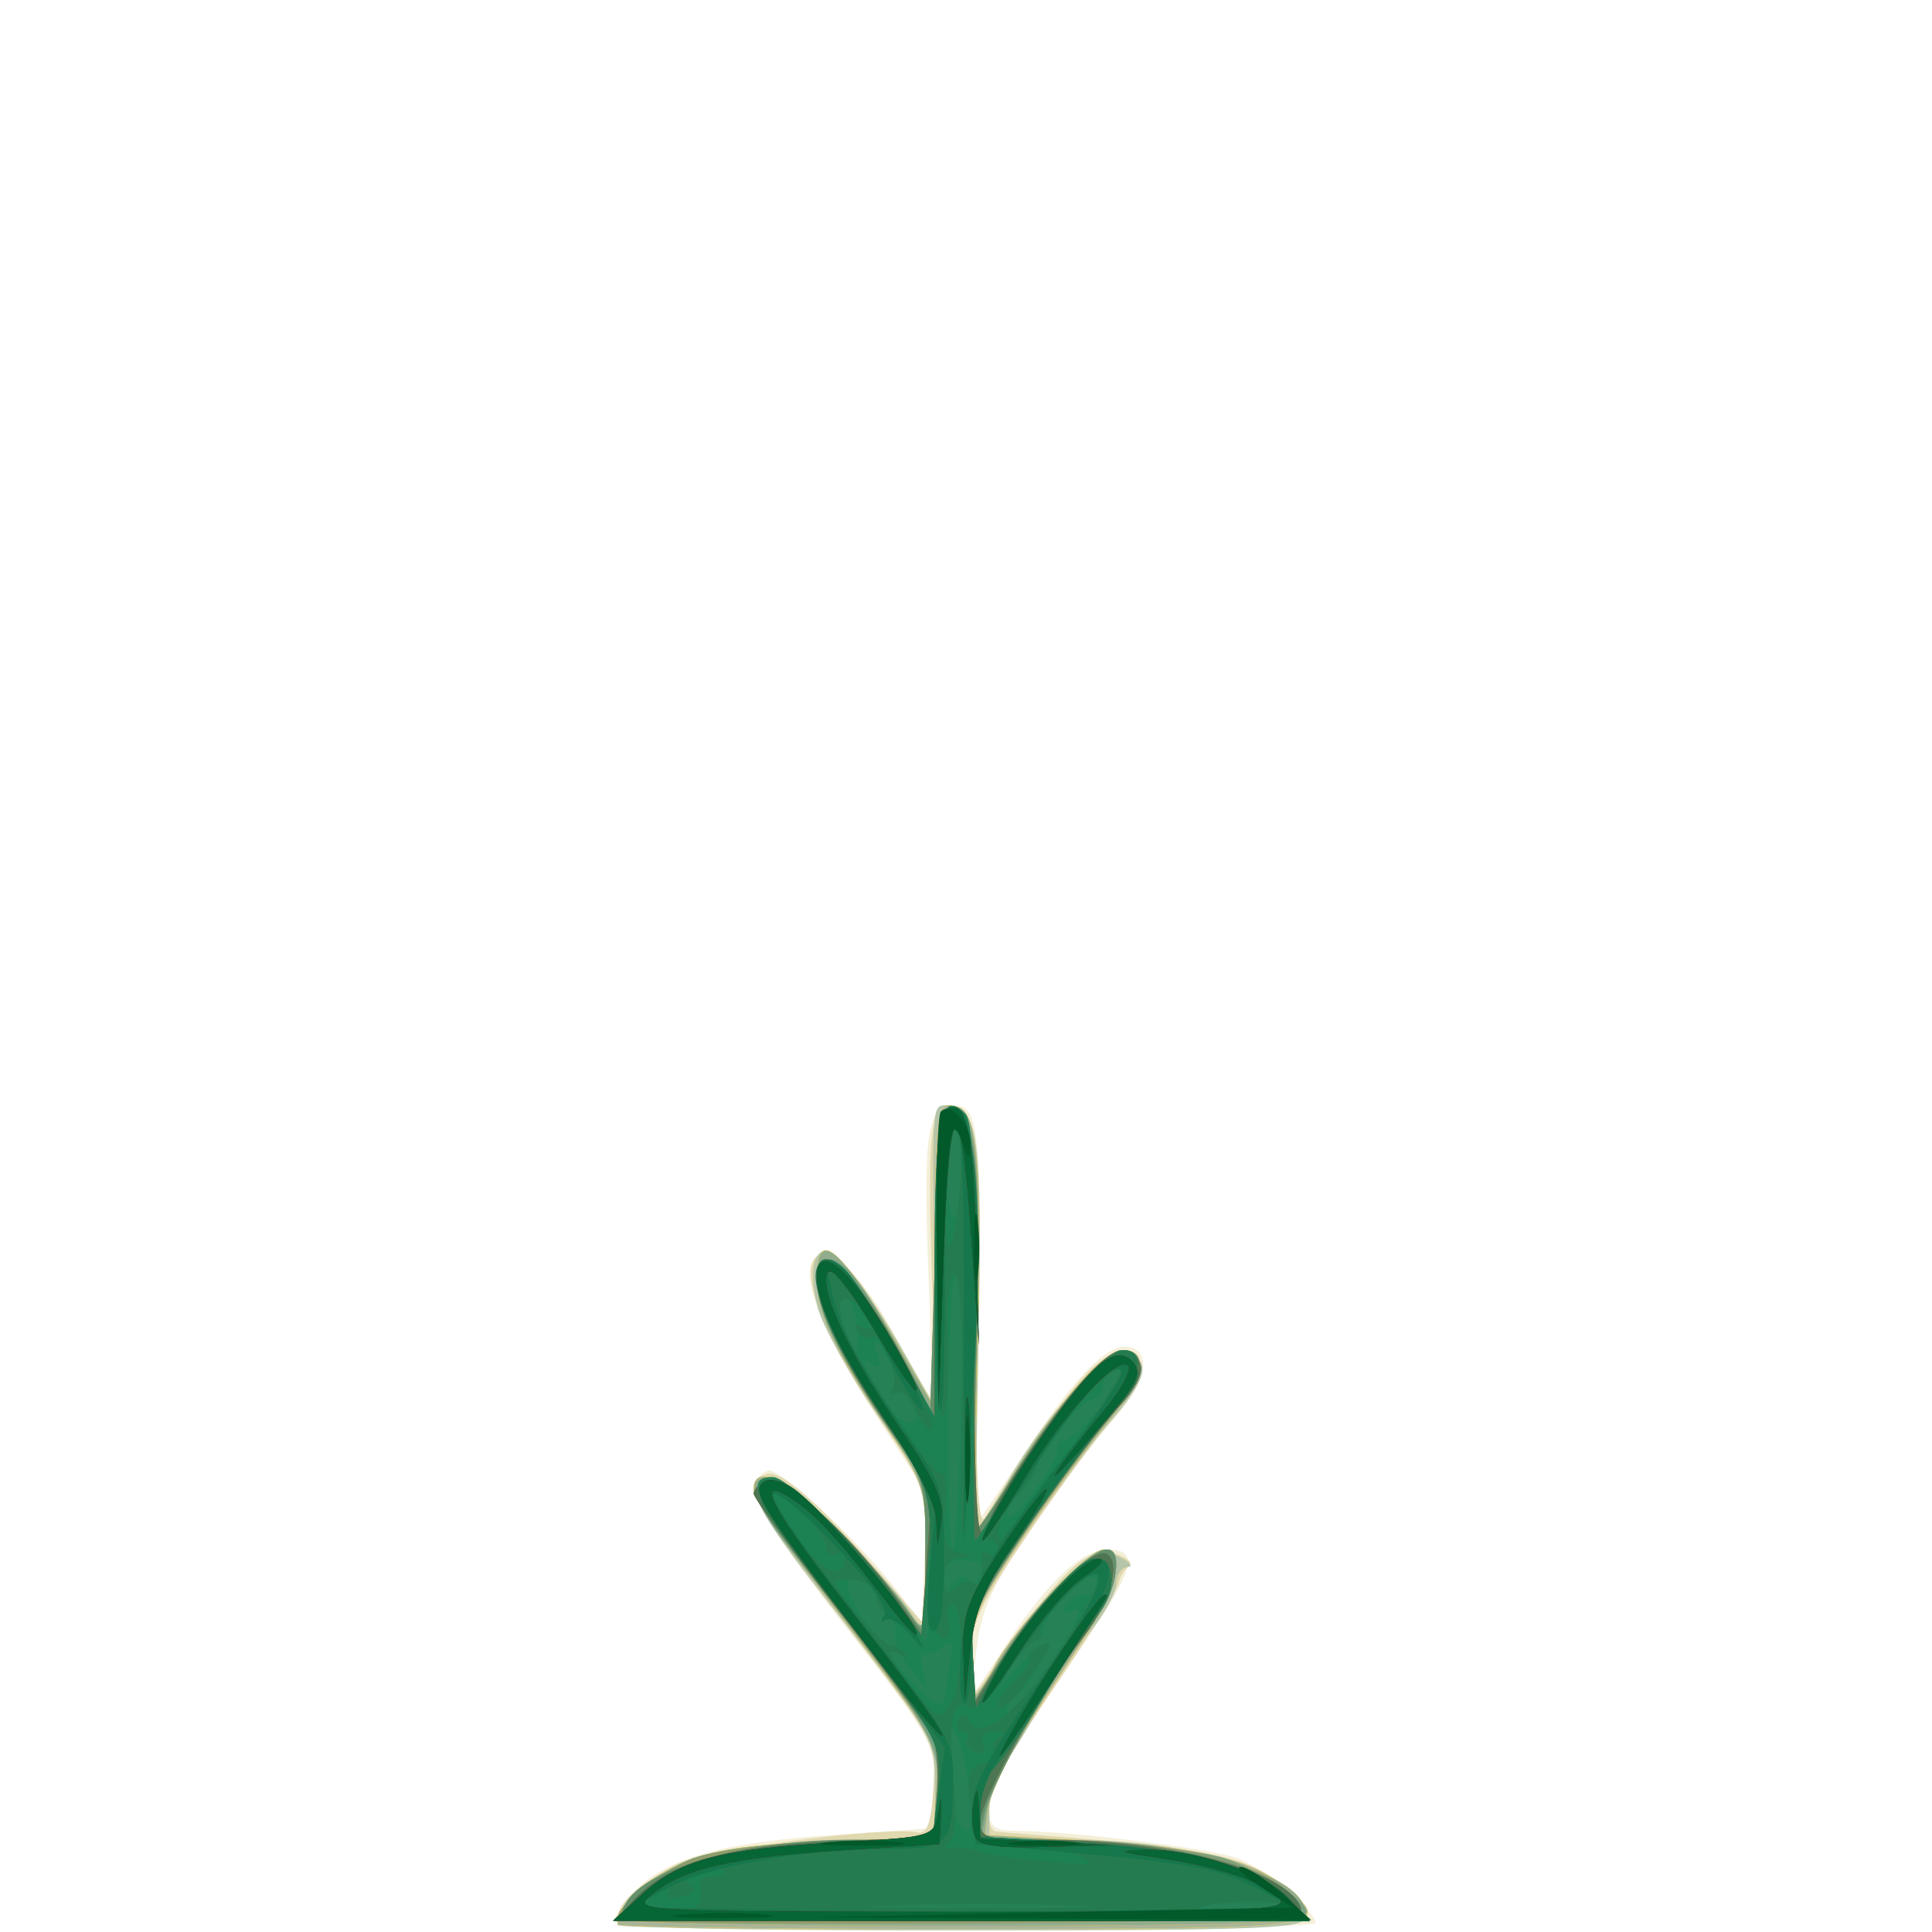 <?xml version="1.0" encoding="UTF-8" standalone="no"?>
<!-- Created with Inkscape (http://www.inkscape.org/) -->

<svg
   width="185"
   height="185"
   viewBox="0 0 48.948 48.948"
   version="1.1"
   id="svg1"
   sodipodi:docname="coreopsis-tinctoria-4.svg"
   inkscape:version="1.4 (e7c3feb100, 2024-10-09)"
   xmlns:inkscape="http://www.inkscape.org/namespaces/inkscape"
   xmlns:sodipodi="http://sodipodi.sourceforge.net/DTD/sodipodi-0.dtd"
   xmlns="http://www.w3.org/2000/svg"
   xmlns:svg="http://www.w3.org/2000/svg">
  <sodipodi:namedview
     id="namedview1"
     pagecolor="#ffffff"
     bordercolor="#666666"
     borderopacity="1.0"
     inkscape:showpageshadow="2"
     inkscape:pageopacity="0.0"
     inkscape:pagecheckerboard="true"
     inkscape:deskcolor="#d1d1d1"
     showgrid="false"
     inkscape:zoom="2.4232741"
     inkscape:cx="88.103943"
     inkscape:cy="125.03745"
     inkscape:current-layer="svg1" />
  <defs
     id="defs1" />
  <g
     id="g52694"
     style="display:inline;stroke-width:1.151"
     transform="matrix(0.868,0,0,0.868,-48.367,-26.318)">
    <path
       style="fill:#f4efd8;stroke-width:1.151"
       d="m 73.642,86.331 c 0.909,-1.605 2.468,-2.19 6.576,-2.465 l 2.793,-0.187 v -1.265 c 0,-1.2 -0.136,-1.439 -2.649,-4.66 -2.503,-3.207 -3.013,-4.247 -2.214,-4.509 0.333,-0.109 2.824,2.23 3.825,3.593 l 0.655,0.891 0.077,-1.897 0.077,-1.897 -1.476,-2.278 c -1.661,-2.564 -2.27,-4.145 -1.784,-4.632 0.438,-0.438 1.392,0.533 2.42,2.462 0.459,0.86 0.875,1.564 0.925,1.564 0.05,0 0.029,-1.604 -0.046,-3.566 -0.156,-4.068 -0.034,-4.901 0.717,-4.901 0.76,0 0.825,0.586 0.739,6.681 -0.043,3.02 -0.059,5.49 -0.036,5.49 0.023,-1.45e-4 0.705,-0.997 1.515,-2.215 1.477,-2.219 2.389,-3.093 3.007,-2.882 0.588,0.201 0.353,1.101 -0.554,2.119 -0.486,0.546 -1.542,1.945 -2.346,3.11 -1.18,1.709 -1.496,2.397 -1.64,3.572 l -0.179,1.455 1.086,-1.648 c 1.182,-1.793 2.177,-2.718 2.925,-2.718 0.916,0 0.794,0.54 -0.58,2.578 -2.675,3.967 -2.88,4.322 -2.88,4.97 0,0.535 0.132,0.655 0.728,0.661 1.788,0.017 5.888,0.532 6.58,0.827 0.831,0.354 2.217,1.518 2.217,1.862 0,0.118 -4.65,0.215 -10.334,0.215 -8.191,0 -10.296,-0.069 -10.147,-0.331 z"
       id="path52691" />
    <path
       style="fill:#e0d8ae;stroke-width:1.151"
       d="m 73.75,86.306 c 0,-0.441 0.659,-1.033 1.789,-1.605 0.792,-0.401 6.096,-1.082 6.973,-0.895 0.264,0.056 0.389,-0.279 0.448,-1.202 0.094,-1.479 0.089,-1.489 -3.027,-5.481 -2.21,-2.831 -2.541,-3.508 -1.848,-3.774 0.413,-0.159 1.562,0.849 3.409,2.99 l 1.251,1.451 v -2.036 c 0,-2.03 -0.004,-2.042 -1.443,-4.155 -1.53,-2.247 -2.243,-4.111 -1.758,-4.596 0.417,-0.417 1.24,0.453 2.453,2.593 l 1.05,1.853 -0.133,-4.116 c -0.139,-4.321 -0.002,-5.097 0.814,-4.585 0.429,0.269 0.47,0.83 0.467,6.31 -0.002,4.174 0.079,5.878 0.265,5.57 0.904,-1.499 2.222,-3.389 2.85,-4.087 1.424,-1.583 2.402,-0.634 1.02,0.99 -0.458,0.537 -1.604,2.107 -2.548,3.489 -1.495,2.189 -1.714,2.665 -1.707,3.704 0.008,1.097 0.038,1.15 0.376,0.663 2.338,-3.364 2.985,-3.978 3.889,-3.691 0.307,0.098 0.454,0.254 0.326,0.347 -0.128,0.093 -0.264,0.321 -0.302,0.507 -0.038,0.186 -0.686,1.257 -1.44,2.381 -0.754,1.124 -1.587,2.366 -1.85,2.761 -0.478,0.716 -0.655,2.038 -0.28,2.088 0.109,0.014 0.734,0.067 1.389,0.116 4.98,0.377 6.097,0.63 7.2,1.628 1.23,1.113 1.005,1.14 -9.581,1.14 -8.246,0 -10.054,-0.064 -10.054,-0.356 z"
       id="path52676" />
    <path
       style="fill:#b5c5a9;stroke-width:1.151"
       d="m 73.75,86.512 c 0,-0.562 0.756,-1.304 1.809,-1.776 0.953,-0.427 1.944,-0.579 4.343,-0.669 l 3.109,-0.117 v -1.402 c 0,-1.525 0.146,-1.278 -3.615,-6.111 -1.716,-2.205 -2.037,-3.005 -1.206,-3.005 0.468,0 3.292,2.714 4.122,3.961 0.421,0.634 0.435,0.585 0.435,-1.529 v -2.183 l -1.442,-2.105 c -0.793,-1.158 -1.56,-2.532 -1.704,-3.055 -0.266,-0.962 -0.157,-1.704 0.25,-1.704 0.308,0 1.419,1.495 2.381,3.203 l 0.804,1.427 -0.046,-4.101 c -0.056,-4.939 -0.071,-4.763 0.41,-4.763 0.873,0 1.006,1.022 0.883,6.793 -0.066,3.103 -0.09,5.642 -0.053,5.642 0.037,0 0.439,-0.65 0.893,-1.444 1.185,-2.072 2.976,-3.983 3.531,-3.77 0.685,0.263 0.536,0.801 -0.57,2.068 -0.558,0.639 -1.689,2.151 -2.514,3.36 -1.267,1.859 -1.499,2.38 -1.499,3.373 0,0.646 0.048,1.175 0.107,1.175 0.059,0 0.406,-0.506 0.772,-1.124 0.366,-0.618 1.147,-1.591 1.736,-2.161 0.941,-0.911 1.144,-1.001 1.675,-0.746 0.333,0.16 0.456,0.299 0.274,0.309 -0.182,0.01 -0.331,0.229 -0.331,0.487 0,0.258 -0.34,0.883 -0.756,1.389 -0.416,0.506 -1.142,1.605 -1.613,2.442 -0.471,0.837 -0.964,1.588 -1.096,1.669 -0.132,0.081 -0.239,0.558 -0.239,1.058 v 0.91 l 2.315,0.004 c 3.716,0.007 6.65,0.945 6.899,2.207 0.078,0.397 -0.783,0.435 -9.988,0.435 -5.54,0 -10.074,-0.067 -10.074,-0.15 z"
       id="path52661" />
    <path
       style="fill:#fddb44;stroke-width:1.151"
       d="m 73.75,86.495 c 0,-0.546 0.768,-1.293 1.809,-1.759 0.951,-0.426 1.943,-0.579 4.32,-0.668 l 3.085,-0.116 0.091,-1.345 c 0.091,-1.343 0.088,-1.348 -2.622,-4.901 -1.492,-1.956 -2.713,-3.718 -2.713,-3.915 0,-0.806 1.065,-0.264 2.543,1.295 0.862,0.91 1.768,1.951 2.012,2.315 0.434,0.646 0.445,0.61 0.458,-1.524 l 0.014,-2.185 -1.486,-2.233 c -1.089,-1.637 -1.522,-2.555 -1.622,-3.437 -0.227,-2.01 0.49,-1.52 2.294,1.57 l 1.079,1.848 v -4.428 c 0,-3.791 0.058,-4.428 0.403,-4.428 0.82,0 0.98,1.315 0.845,6.945 -0.073,3.02 -0.094,5.49 -0.048,5.49 0.046,0 0.536,-0.742 1.087,-1.65 1.193,-1.965 2.656,-3.642 3.176,-3.642 0.8,0 0.65,0.819 -0.374,2.048 -0.578,0.693 -1.721,2.247 -2.541,3.453 -1.26,1.854 -1.49,2.375 -1.49,3.373 0,0.649 0.056,1.18 0.125,1.18 0.069,0 0.32,-0.376 0.557,-0.835 0.566,-1.094 2.729,-3.398 3.19,-3.398 0.696,0 0.345,1.208 -0.898,3.093 -2.091,3.17 -2.401,3.73 -2.491,4.501 l -0.087,0.74 2.91,0.162 c 3.295,0.184 4.779,0.521 5.786,1.313 1.577,1.241 1.41,1.263 -9.358,1.266 -5.53,0.002 -10.054,-0.057 -10.054,-0.13 z"
       id="path52646" />
    <path
       style="fill:#fdd839;stroke-width:1.151"
       d="m 73.75,86.495 c 0,-0.546 0.768,-1.293 1.809,-1.759 0.951,-0.426 1.943,-0.579 4.32,-0.668 l 3.085,-0.116 0.091,-1.345 c 0.091,-1.343 0.088,-1.348 -2.622,-4.901 -1.492,-1.956 -2.713,-3.718 -2.713,-3.915 0,-0.806 1.065,-0.264 2.543,1.295 0.862,0.91 1.768,1.951 2.012,2.315 0.434,0.646 0.445,0.61 0.458,-1.524 l 0.014,-2.185 -1.486,-2.233 c -1.089,-1.637 -1.522,-2.555 -1.622,-3.437 -0.227,-2.01 0.49,-1.52 2.294,1.57 l 1.079,1.848 v -4.428 c 0,-3.791 0.058,-4.428 0.403,-4.428 0.82,0 0.98,1.315 0.845,6.945 -0.073,3.02 -0.094,5.49 -0.048,5.49 0.046,0 0.536,-0.742 1.087,-1.65 1.193,-1.965 2.656,-3.642 3.176,-3.642 0.8,0 0.65,0.819 -0.374,2.048 -0.578,0.693 -1.721,2.247 -2.541,3.453 -1.26,1.854 -1.49,2.375 -1.49,3.373 0,0.649 0.056,1.18 0.125,1.18 0.069,0 0.32,-0.376 0.557,-0.835 0.566,-1.094 2.729,-3.398 3.19,-3.398 0.696,0 0.345,1.208 -0.898,3.093 -2.091,3.17 -2.401,3.73 -2.491,4.501 l -0.087,0.74 2.91,0.162 c 3.295,0.184 4.779,0.521 5.786,1.313 1.577,1.241 1.41,1.263 -9.358,1.266 -5.53,0.002 -10.054,-0.057 -10.054,-0.13 z"
       id="path52618" />
    <path
       style="fill:#aab497;stroke-width:1.151"
       d="m 73.75,86.495 c 0,-0.546 0.768,-1.293 1.809,-1.759 0.951,-0.426 1.943,-0.579 4.32,-0.668 l 3.085,-0.116 0.091,-1.345 c 0.091,-1.343 0.088,-1.348 -2.622,-4.901 -1.492,-1.956 -2.713,-3.718 -2.713,-3.915 0,-0.806 1.065,-0.264 2.543,1.295 0.862,0.91 1.768,1.951 2.012,2.315 0.434,0.646 0.445,0.61 0.458,-1.524 l 0.014,-2.185 -1.486,-2.233 c -1.089,-1.637 -1.522,-2.555 -1.622,-3.437 -0.227,-2.01 0.49,-1.52 2.294,1.57 l 1.079,1.848 v -4.428 c 0,-3.791 0.058,-4.428 0.403,-4.428 0.82,0 0.98,1.315 0.845,6.945 -0.073,3.02 -0.094,5.49 -0.048,5.49 0.046,0 0.536,-0.742 1.087,-1.65 1.193,-1.965 2.656,-3.642 3.176,-3.642 0.8,0 0.65,0.819 -0.374,2.048 -0.578,0.693 -1.721,2.247 -2.541,3.453 -1.26,1.854 -1.49,2.375 -1.49,3.373 0,0.649 0.056,1.18 0.125,1.18 0.069,0 0.32,-0.376 0.557,-0.835 0.566,-1.094 2.729,-3.398 3.19,-3.398 0.696,0 0.345,1.208 -0.898,3.093 -2.091,3.17 -2.401,3.73 -2.491,4.501 l -0.087,0.74 2.91,0.162 c 3.295,0.184 4.779,0.521 5.786,1.313 1.577,1.241 1.41,1.263 -9.358,1.266 -5.53,0.002 -10.054,-0.057 -10.054,-0.13 z"
       id="path52526" />
    <path
       style="fill:#fcd016;stroke-width:1.151"
       d="m 73.75,86.331 c 0,-0.383 1.114,-1.307 2.074,-1.72 0.621,-0.268 2.076,-0.46 4.054,-0.538 l 3.085,-0.121 0.092,-1.357 c 0.101,-1.486 0.389,-1.002 -3.938,-6.61 -1.481,-1.919 -1.707,-2.552 -0.912,-2.552 0.473,0 3.169,2.631 4.068,3.969 0.434,0.646 0.445,0.61 0.458,-1.533 0.014,-2.188 0.01,-2.201 -1.253,-4.101 -1.522,-2.29 -1.908,-3.135 -1.908,-4.168 0,-1.454 0.686,-0.876 2.354,1.981 l 1.072,1.836 0.073,-4.328 c 0.053,-3.162 0.162,-4.357 0.402,-4.437 0.744,-0.247 0.922,1.34 0.773,6.879 -0.081,3.02 -0.103,5.49 -0.049,5.49 0.054,0 0.55,-0.742 1.101,-1.65 1.193,-1.965 2.656,-3.642 3.176,-3.642 0.811,0 0.614,0.811 -0.542,2.23 -0.662,0.813 -1.809,2.375 -2.548,3.47 -1.21,1.794 -1.336,2.115 -1.263,3.239 l 0.08,1.248 0.655,-1.058 c 0.883,-1.428 2.635,-3.307 3.083,-3.307 0.614,0 0.406,1.184 -0.404,2.303 -1.461,2.017 -2.898,4.569 -2.984,5.299 l -0.086,0.733 3.043,0.176 c 3.803,0.22 6.35,1.094 6.35,2.18 0,0.205 -2.946,0.29 -10.054,0.29 -5.53,0 -10.054,-0.089 -10.054,-0.198 z"
       id="path52405" />
    <path
       style="fill:#92ad8e;stroke-width:1.151"
       d="m 73.75,86.331 c 0,-0.383 1.114,-1.307 2.074,-1.72 0.621,-0.268 2.076,-0.46 4.054,-0.538 l 3.085,-0.121 0.092,-1.357 c 0.101,-1.486 0.389,-1.002 -3.938,-6.61 -1.481,-1.919 -1.707,-2.552 -0.912,-2.552 0.473,0 3.169,2.631 4.068,3.969 0.434,0.646 0.445,0.61 0.458,-1.533 0.014,-2.188 0.01,-2.201 -1.253,-4.101 -1.522,-2.29 -1.908,-3.135 -1.908,-4.168 0,-1.454 0.686,-0.876 2.354,1.981 l 1.072,1.836 0.073,-4.328 c 0.053,-3.162 0.162,-4.357 0.402,-4.437 0.744,-0.247 0.922,1.34 0.773,6.879 -0.081,3.02 -0.103,5.49 -0.049,5.49 0.054,0 0.55,-0.742 1.101,-1.65 1.193,-1.965 2.656,-3.642 3.176,-3.642 0.811,0 0.614,0.811 -0.542,2.23 -0.662,0.813 -1.809,2.375 -2.548,3.47 -1.21,1.794 -1.336,2.115 -1.263,3.239 l 0.08,1.248 0.655,-1.058 c 0.883,-1.428 2.635,-3.307 3.083,-3.307 0.614,0 0.406,1.184 -0.404,2.303 -1.461,2.017 -2.898,4.569 -2.984,5.299 l -0.086,0.733 3.043,0.176 c 3.803,0.22 6.35,1.094 6.35,2.18 0,0.205 -2.946,0.29 -10.054,0.29 -5.53,0 -10.054,-0.089 -10.054,-0.198 z"
       id="path52303" />
    <path
       style="fill:#79a283;stroke-width:1.151"
       d="m 73.75,86.331 c 1.94e-4,-0.383 1.114,-1.307 2.074,-1.72 0.621,-0.268 2.076,-0.46 4.054,-0.538 l 3.085,-0.121 0.092,-1.357 c 0.098,-1.453 -0.009,-1.631 -4.341,-7.148 -1.027,-1.308 -1.139,-1.82 -0.429,-1.958 0.381,-0.074 3.107,2.599 3.989,3.912 0.433,0.645 0.445,0.606 0.458,-1.588 0.013,-2.169 -0.02,-2.298 -0.934,-3.572 -1.925,-2.684 -2.811,-5.159 -1.848,-5.159 0.446,0 1.116,0.9 2.167,2.91 l 0.761,1.455 0.132,-4.366 c 0.107,-3.545 0.203,-4.366 0.51,-4.366 0.694,0 0.85,1.546 0.704,6.945 -0.08,2.947 -0.096,5.358 -0.037,5.358 0.059,0 0.524,-0.685 1.034,-1.521 1.192,-1.958 2.751,-3.77 3.242,-3.77 0.837,0 0.651,0.82 -0.492,2.176 -0.647,0.767 -1.796,2.322 -2.554,3.455 -1.241,1.857 -1.369,2.182 -1.297,3.305 l 0.08,1.246 0.883,-1.38 c 0.879,-1.374 2.477,-2.982 2.963,-2.982 0.517,0 0.234,1.274 -0.512,2.303 -1.397,1.929 -2.852,4.483 -3.014,5.291 l -0.159,0.796 3.095,0.151 c 1.702,0.083 3.511,0.297 4.021,0.476 1.092,0.382 2.381,1.237 2.381,1.578 0,0.139 -4.255,0.271 -10.054,0.313 -5.53,0.04 -10.054,-0.017 -10.054,-0.126 z"
       id="path52271" />
    <path
       style="fill:#939c6b;stroke-width:1.151"
       d="m 73.75,86.331 c 1.93e-4,-0.381 1.054,-1.248 2.045,-1.683 0.663,-0.291 2.035,-0.482 4.083,-0.567 l 3.085,-0.128 0.112,-1.225 c 0.062,-0.674 0.016,-1.42 -0.102,-1.659 -0.118,-0.239 -1.351,-1.896 -2.741,-3.682 -1.39,-1.786 -2.484,-3.377 -2.432,-3.535 0.228,-0.686 0.977,-0.334 2.324,1.093 0.795,0.842 1.707,1.888 2.026,2.325 l 0.58,0.794 0.008,-2.272 c 0.008,-2.219 -0.015,-2.305 -1.014,-3.704 -1.352,-1.894 -2.153,-3.506 -2.153,-4.332 0,-1.495 1.084,-0.478 2.676,2.509 l 0.631,1.185 0.132,-4.366 c 0.109,-3.584 0.201,-4.366 0.517,-4.366 0.674,0 0.861,1.939 0.693,7.21 -0.089,2.801 -0.111,5.093 -0.048,5.093 0.062,0 0.598,-0.767 1.189,-1.704 1.336,-2.116 2.612,-3.588 3.108,-3.588 0.782,0 0.673,0.81 -0.247,1.827 -0.512,0.566 -1.662,2.118 -2.557,3.448 -1.494,2.223 -1.62,2.519 -1.546,3.663 l 0.08,1.244 0.883,-1.38 c 0.879,-1.374 2.477,-2.982 2.963,-2.982 0.445,0 0.276,1.225 -0.264,1.911 -1.109,1.41 -3.126,4.89 -3.304,5.702 l -0.187,0.853 2.072,0.002 c 3.728,0.003 6.647,0.76 7.246,1.879 0.252,0.47 -0.112,0.491 -9.799,0.561 -5.533,0.04 -10.06,-0.017 -10.06,-0.126 z"
       id="path52239" />
    <path
       style="fill:#64906c;stroke-width:1.151"
       d="m 73.913,86.016 c 0.428,-1.115 3.413,-2 6.745,-2 h 2.299 l 0.114,-1.257 c 0.063,-0.691 0.018,-1.452 -0.099,-1.691 -0.118,-0.239 -1.351,-1.896 -2.741,-3.682 -1.39,-1.786 -2.484,-3.377 -2.432,-3.535 0.228,-0.686 0.977,-0.334 2.324,1.093 0.795,0.842 1.707,1.888 2.026,2.325 l 0.58,0.794 0.008,-2.272 c 0.008,-2.219 -0.015,-2.305 -1.014,-3.704 -1.352,-1.894 -2.153,-3.506 -2.153,-4.332 0,-1.495 1.084,-0.478 2.676,2.509 l 0.631,1.185 0.132,-4.366 c 0.109,-3.584 0.201,-4.366 0.517,-4.366 0.674,0 0.861,1.939 0.693,7.21 -0.089,2.801 -0.111,5.093 -0.048,5.093 0.062,0 0.598,-0.767 1.189,-1.704 1.336,-2.116 2.612,-3.588 3.108,-3.588 0.782,0 0.673,0.81 -0.247,1.827 -0.512,0.566 -1.662,2.118 -2.557,3.448 -1.494,2.223 -1.62,2.519 -1.546,3.663 l 0.08,1.244 0.883,-1.38 c 0.879,-1.374 2.477,-2.982 2.963,-2.982 0.445,0 0.276,1.225 -0.264,1.911 -1.109,1.41 -3.126,4.89 -3.304,5.702 l -0.187,0.853 1.939,0.002 c 3.708,0.004 6.797,0.793 7.382,1.885 0.256,0.479 -0.051,0.495 -9.79,0.495 -8.643,0 -10.035,-0.054 -9.909,-0.381 z"
       id="path52207" />
    <path
       style="fill:#956436;stroke-width:1.151"
       d="m 74.172,85.83 c 0.985,-1.109 2.665,-1.615 5.829,-1.755 l 2.962,-0.131 0.112,-1.221 c 0.061,-0.672 -0.002,-1.448 -0.14,-1.725 -0.138,-0.277 -1.368,-1.932 -2.734,-3.678 -1.365,-1.746 -2.482,-3.279 -2.482,-3.407 0,-0.128 0.188,-0.305 0.417,-0.393 0.472,-0.181 2.587,1.767 3.759,3.464 l 0.718,1.039 0.157,-2.097 0.157,-2.097 -1.268,-1.852 c -1.368,-1.997 -2.089,-3.502 -2.089,-4.357 0,-1.392 1.292,-0.026 2.87,3.034 l 0.546,1.058 0.012,-4.416 c 0.012,-4.376 0.174,-5.187 0.895,-4.462 0.218,0.219 0.295,2.038 0.266,6.248 -0.024,3.418 0.06,5.938 0.198,5.938 0.132,0 0.241,-0.126 0.241,-0.279 0,-0.154 0.493,-1.017 1.095,-1.918 1.905,-2.85 2.93,-3.679 3.314,-2.68 0.098,0.254 -0.15,0.739 -0.642,1.257 -0.44,0.463 -1.587,1.966 -2.549,3.339 -1.648,2.353 -1.748,2.581 -1.745,3.969 l 0.003,1.472 1.01,-1.591 c 1.042,-1.642 2.568,-3.145 2.953,-2.907 0.413,0.255 0.077,1.415 -0.702,2.427 -1.233,1.6 -3.001,4.756 -3.001,5.359 0,0.501 0.157,0.55 1.786,0.554 3.758,0.011 7.154,0.894 7.566,1.968 0.139,0.363 -0.949,0.408 -9.93,0.408 h -10.087 z"
       id="path52175" />
    <path
       style="fill:#4e7653;stroke-width:1.151"
       d="m 74.172,85.83 c 0.985,-1.109 2.665,-1.615 5.829,-1.755 l 2.962,-0.131 0.112,-1.221 c 0.061,-0.672 -0.002,-1.448 -0.14,-1.725 -0.138,-0.277 -1.368,-1.932 -2.734,-3.678 -1.365,-1.746 -2.482,-3.279 -2.482,-3.407 0,-0.128 0.188,-0.305 0.417,-0.393 0.472,-0.181 2.587,1.767 3.759,3.464 l 0.718,1.039 0.157,-2.097 0.157,-2.097 -1.268,-1.852 c -1.368,-1.997 -2.089,-3.502 -2.089,-4.357 0,-1.392 1.292,-0.026 2.87,3.034 l 0.546,1.058 0.012,-4.416 c 0.012,-4.376 0.174,-5.187 0.895,-4.462 0.218,0.219 0.295,2.038 0.266,6.248 -0.024,3.418 0.06,5.938 0.198,5.938 0.132,0 0.241,-0.126 0.241,-0.279 0,-0.154 0.493,-1.017 1.095,-1.918 1.905,-2.85 2.93,-3.679 3.314,-2.68 0.098,0.254 -0.15,0.739 -0.642,1.257 -0.44,0.463 -1.587,1.966 -2.549,3.339 -1.648,2.353 -1.748,2.581 -1.745,3.969 l 0.003,1.472 1.01,-1.591 c 1.042,-1.642 2.568,-3.145 2.953,-2.907 0.413,0.255 0.077,1.415 -0.702,2.427 -1.233,1.6 -3.001,4.756 -3.001,5.359 0,0.501 0.157,0.55 1.786,0.554 3.758,0.011 7.154,0.894 7.566,1.968 0.139,0.363 -0.949,0.408 -9.93,0.408 h -10.087 z"
       id="path52143" />
    <path
       style="fill:#268256;stroke-width:1.151"
       d="m 74.464,85.612 c 1.109,-1.009 2.266,-1.317 5.673,-1.512 l 2.814,-0.16 0.137,-1.217 c 0.167,-1.485 0.111,-1.596 -2.59,-5.057 -2.769,-3.547 -3.126,-4.233 -2.206,-4.233 0.395,0 2.317,1.885 3.33,3.267 l 0.992,1.353 0.188,-2.072 0.188,-2.072 -1.335,-1.979 c -1.454,-2.155 -2.084,-3.463 -2.084,-4.328 0,-1.126 0.887,-0.365 2.157,1.852 l 1.283,2.238 V 67.286 c 0,-4.367 0.161,-5.178 0.883,-4.452 0.219,0.22 0.293,2.057 0.255,6.38 -0.029,3.339 -0.013,6.071 0.036,6.071 0.049,0 0.579,-0.826 1.179,-1.835 1.127,-1.898 2.666,-3.721 3.14,-3.721 0.686,0 0.501,0.867 -0.41,1.929 -0.54,0.629 -1.674,2.158 -2.519,3.397 -1.466,2.148 -1.533,2.319 -1.455,3.689 l 0.082,1.436 0.572,-1.058 c 0.743,-1.374 2.415,-3.307 2.86,-3.307 0.631,0 0.717,0.871 0.155,1.574 -0.296,0.371 -1.042,1.508 -1.657,2.527 -0.615,1.019 -1.271,1.947 -1.458,2.064 -0.187,0.116 -0.34,0.604 -0.34,1.084 v 0.872 l 2.844,0.165 c 3.343,0.194 5.28,0.708 6.147,1.631 l 0.626,0.666 -10.166,-0.008 -10.166,-0.008 z"
       id="path52111" />
    <path
       style="fill:#1c8254;stroke-width:1.151"
       d="m 74.464,85.612 c 1.109,-1.009 2.266,-1.317 5.673,-1.512 l 2.814,-0.16 0.137,-1.217 c 0.167,-1.485 0.111,-1.596 -2.59,-5.057 -1.193,-1.528 -2.306,-3.039 -2.474,-3.357 -0.37,-0.701 -0.008,-1.019 0.718,-0.631 0.626,0.335 2.804,2.738 3.407,3.759 0.247,0.417 0.512,0.758 0.59,0.757 0.078,-9.13e-4 0.141,-0.989 0.141,-2.196 v -2.194 l -1.374,-2.103 c -1.449,-2.218 -1.933,-3.251 -1.933,-4.124 0,-1.1 0.9,-0.316 2.157,1.878 l 1.283,2.238 V 67.286 c 0,-4.367 0.161,-5.178 0.883,-4.452 0.219,0.22 0.293,2.057 0.255,6.38 -0.029,3.339 -0.013,6.071 0.036,6.071 0.049,0 0.579,-0.826 1.179,-1.835 1.127,-1.898 2.666,-3.721 3.14,-3.721 0.686,0 0.501,0.867 -0.41,1.929 -0.54,0.629 -1.674,2.158 -2.519,3.397 -1.466,2.148 -1.533,2.319 -1.455,3.689 l 0.082,1.436 0.572,-1.058 c 0.743,-1.374 2.415,-3.307 2.86,-3.307 0.631,0 0.717,0.871 0.155,1.574 -0.296,0.371 -1.042,1.508 -1.657,2.527 -0.615,1.019 -1.271,1.947 -1.458,2.064 -0.187,0.116 -0.34,0.604 -0.34,1.084 v 0.872 l 2.844,0.165 c 3.343,0.194 5.28,0.708 6.147,1.631 l 0.626,0.666 -10.166,-0.008 -10.166,-0.008 z m 12.45,0.323 c -1.419,-0.048 -3.741,-0.048 -5.159,0 -1.419,0.048 -0.258,0.086 2.58,0.086 2.838,0 3.999,-0.039 2.58,-0.086 z m 6.317,0.01 c -0.189,-0.189 -2.319,-0.122 -2.524,0.079 -0.061,0.06 0.525,0.108 1.301,0.108 0.776,0 1.327,-0.084 1.223,-0.188 z m -9.248,-3.558 c -0.081,-0.75 -0.302,-1.495 -0.493,-1.656 -0.19,-0.16 -0.257,-0.178 -0.148,-0.038 0.109,0.139 0.198,0.805 0.198,1.479 0,1.11 0.14,1.579 0.471,1.579 0.065,0 0.052,-0.614 -0.028,-1.364 z m 2.433,-3.591 c 0.711,-1.059 0.946,-1.586 0.659,-1.476 -0.301,0.116 -0.384,0.071 -0.255,-0.138 0.105,-0.17 0.363,-0.31 0.573,-0.31 0.21,0 0.381,-0.119 0.381,-0.265 0,-0.146 -0.082,-0.265 -0.181,-0.265 -0.333,0 -1.406,1.146 -1.406,1.501 0,0.193 -0.105,0.351 -0.234,0.351 -0.129,0 -0.434,0.327 -0.677,0.728 l -0.443,0.728 0.551,-0.633 c 0.303,-0.348 0.616,-0.568 0.695,-0.489 0.176,0.176 -0.469,1.254 -0.75,1.254 -0.111,0 -0.201,0.198 -0.201,0.441 0,0.525 -0.085,0.62 1.288,-1.427 z m -3.118,1.052 c 0.012,-0.109 0.078,-0.546 0.147,-0.971 0.104,-0.639 0.062,-0.719 -0.245,-0.465 -0.204,0.169 -0.44,0.237 -0.526,0.151 -0.086,-0.086 -0.095,0.123 -0.019,0.465 l 0.137,0.621 -0.517,-0.635 c -0.284,-0.349 -0.474,-0.825 -0.421,-1.058 0.052,-0.233 -0.196,-0.775 -0.552,-1.206 -0.546,-0.66 -0.674,-0.713 -0.816,-0.342 -0.111,0.291 0.25,0.984 1.061,2.039 1.126,1.463 1.693,1.917 1.75,1.4 z m 0.545,-3.506 c 0.142,0 0.185,0.119 0.095,0.265 -0.09,0.146 -0.101,0.265 -0.025,0.265 0.076,0 0.253,-0.213 0.392,-0.473 0.209,-0.39 0.141,-0.482 -0.388,-0.526 -0.508,-0.042 -0.636,0.07 -0.62,0.539 0.011,0.326 0.081,0.444 0.154,0.262 0.073,-0.182 0.25,-0.331 0.392,-0.331 z m -0.077,-4.731 c 0.051,-2.165 -0.008,-3.998 -0.132,-4.075 -0.124,-0.077 -0.231,1.695 -0.237,3.936 -0.006,2.242 0.053,4.075 0.132,4.075 0.079,-3.41e-4 0.186,-1.772 0.237,-3.936 z m 2.799,1.093 c 0.037,-0.255 0.123,-0.404 0.191,-0.331 0.136,0.146 1.811,-1.68 1.811,-1.975 0,-0.102 -0.149,-0.136 -0.331,-0.075 -0.182,0.061 -0.331,0.279 -0.331,0.485 0,0.206 -0.144,0.375 -0.32,0.375 -0.331,0 -1.665,1.646 -1.665,2.055 0,0.128 -0.179,0.411 -0.397,0.629 -0.218,0.218 -0.397,0.517 -0.397,0.663 0,0.42 1.362,-1.309 1.438,-1.825 z m -4.084,-1.003 c 0,-0.239 -1.061,-2.238 -1.188,-2.238 -0.065,0 -0.043,0.198 0.05,0.44 0.12,0.312 0.071,0.38 -0.167,0.233 -0.27,-0.167 -0.272,-0.084 -0.01,0.42 0.179,0.345 0.444,0.776 0.588,0.958 0.264,0.333 0.726,0.453 0.726,0.188 z M 80.751,69.089 C 80.736,68.737 80.518,68.172 80.267,67.832 80.017,67.493 79.885,67.366 79.974,67.55 c 0.09,0.184 0.22,0.652 0.291,1.04 0.118,0.652 0.313,1.139 0.455,1.139 0.033,0 0.047,-0.288 0.031,-0.639 z m 3.053,-4.668 c 0,-0.719 -0.105,-1.307 -0.234,-1.307 -0.129,0 -0.225,0.647 -0.213,1.439 0.012,0.791 0.117,1.38 0.234,1.307 0.117,-0.072 0.213,-0.72 0.213,-1.439 z"
       id="path52075" />
    <path
       style="fill:#257b50;stroke-width:1.151"
       d="m 83.811,75.02 c -0.045,-0.218 -0.051,-1.959 -0.015,-3.869 0.04,-2.077 -0.039,-3.537 -0.195,-3.634 -0.166,-0.103 -0.242,0.66 -0.209,2.088 0.029,1.237 -0.048,2.149 -0.171,2.026 -0.123,-0.123 -0.191,-2.179 -0.15,-4.569 0.061,-3.654 0.136,-4.346 0.47,-4.346 0.673,0 0.887,2.806 0.607,7.983 -0.14,2.594 -0.291,4.538 -0.336,4.32 z m -0.038,-10.649 c 0.017,-0.691 -0.088,-1.257 -0.233,-1.257 -0.156,0 -0.252,0.839 -0.233,2.051 0.023,1.506 0.085,1.84 0.233,1.257 0.111,-0.437 0.216,-1.359 0.233,-2.051 z"
       id="path52032" />
    <path
       style="fill:#257b50;stroke-width:1.151"
       d="m 74.464,85.612 c 1.109,-1.009 2.266,-1.317 5.673,-1.512 l 2.814,-0.16 0.137,-1.217 c 0.167,-1.485 0.111,-1.596 -2.59,-5.057 -1.193,-1.528 -2.306,-3.039 -2.474,-3.357 -0.371,-0.704 -0.007,-1.019 0.724,-0.627 0.688,0.368 2.957,2.942 3.555,4.032 0.467,0.851 0.467,0.861 0,0.336 -0.265,-0.299 -0.599,-0.596 -0.742,-0.661 -0.143,-0.065 -0.262,-0.285 -0.265,-0.488 -0.003,-0.203 -0.273,-0.411 -0.6,-0.461 -0.327,-0.05 -0.595,-0.02 -0.595,0.067 0,0.255 1.38,1.822 1.604,1.822 0.112,0 0.303,0.108 0.424,0.241 0.128,0.14 0.082,0.161 -0.11,0.051 -0.524,-0.302 -0.389,0.061 0.384,1.029 0.675,0.846 0.733,0.868 1.061,0.4 0.364,-0.52 0.404,-2.911 0.049,-2.911 -0.114,0 -0.159,0.246 -0.101,0.547 0.066,0.344 -0.013,0.507 -0.214,0.437 -0.213,-0.073 -0.319,-0.809 -0.319,-2.211 0,-2.086 -0.01,-2.117 -1.374,-4.208 -1.882,-2.885 -2.466,-4.62 -1.555,-4.62 0.524,0 3.287,4.625 2.959,4.954 -0.078,0.078 -0.283,-0.167 -0.455,-0.545 -0.172,-0.378 -0.433,-0.613 -0.58,-0.522 -0.147,0.091 -0.187,0.036 -0.09,-0.121 0.216,-0.35 -0.355,-1.682 -0.644,-1.503 -0.114,0.071 -0.294,-0.011 -0.399,-0.181 -0.12,-0.193 -0.077,-0.239 0.114,-0.121 0.436,0.269 0.379,-0.246 -0.068,-0.617 -0.689,-0.571 -0.73,0.194 -0.075,1.363 1.027,1.831 2.328,3.658 2.519,3.54 0.098,-0.06 0.137,0.404 0.087,1.031 -0.074,0.932 -0.002,1.164 0.397,1.267 0.437,0.113 0.44,0.129 0.025,0.156 -0.286,0.019 -0.463,0.246 -0.463,0.592 0,0.44 0.077,0.498 0.355,0.267 0.195,-0.162 0.433,-0.216 0.529,-0.121 0.164,0.164 0.283,-0.311 0.199,-0.794 -0.021,-0.12 0.084,-0.143 0.233,-0.051 0.149,0.092 0.271,0.051 0.271,-0.091 0,-0.142 -0.118,-0.298 -0.262,-0.346 -0.609,-0.205 3.148,-5.512 3.903,-5.512 0.686,0 0.501,0.867 -0.41,1.929 -0.54,0.629 -1.674,2.158 -2.519,3.397 -1.466,2.148 -1.533,2.319 -1.455,3.689 l 0.082,1.436 0.572,-1.058 c 0.743,-1.374 2.415,-3.307 2.86,-3.307 0.631,0 0.717,0.871 0.155,1.574 -0.296,0.371 -1.042,1.508 -1.657,2.527 -0.615,1.019 -1.271,1.947 -1.458,2.064 -0.187,0.116 -0.34,0.604 -0.34,1.084 v 0.872 l 2.844,0.165 c 3.343,0.194 5.28,0.708 6.147,1.631 l 0.626,0.666 -10.166,-0.008 -10.166,-0.008 z m 1.699,0.19 c 0.017,-0.182 0.017,-0.42 0,-0.529 -0.017,-0.109 0.167,-0.198 0.41,-0.198 0.243,0 0.371,-0.07 0.285,-0.156 -0.086,-0.086 -0.419,-0.073 -0.741,0.029 -0.4,0.127 -0.483,0.248 -0.262,0.384 0.221,0.137 0.149,0.244 -0.23,0.343 -0.334,0.087 -0.487,0.039 -0.387,-0.122 0.094,-0.153 -0.074,-0.138 -0.397,0.034 -0.787,0.421 -0.703,0.546 0.365,0.546 0.548,0 0.939,-0.135 0.957,-0.331 z m 10.75,0.133 c -1.419,-0.048 -3.741,-0.048 -5.159,0 -1.419,0.048 -0.258,0.086 2.58,0.086 2.838,0 3.999,-0.039 2.58,-0.086 z m 6.317,0.01 c -0.189,-0.189 -2.319,-0.122 -2.524,0.079 -0.061,0.06 0.525,0.108 1.301,0.108 0.776,0 1.327,-0.084 1.223,-0.188 z M 87.363,84.56 C 87.225,84.423 86.457,84.274 85.657,84.23 l -1.455,-0.081 -0.148,-1.107 c -0.125,-0.937 -0.07,-1.127 0.357,-1.239 0.278,-0.073 0.433,-0.249 0.345,-0.392 -0.088,-0.143 -0.011,-0.32 0.172,-0.394 0.19,-0.077 0.122,-0.143 -0.159,-0.155 -0.325,-0.014 -0.441,0.109 -0.344,0.363 0.098,0.256 0.02,0.335 -0.235,0.237 -0.21,-0.081 -0.316,-0.253 -0.235,-0.383 0.081,-0.13 0.013,-0.237 -0.149,-0.237 -0.163,0 -0.208,-0.143 -0.099,-0.318 0.127,-0.206 0.229,-0.219 0.289,-0.038 0.24,0.721 1.342,-0.07 2.522,-1.81 1.516,-2.236 1.681,-3.112 0.341,-1.813 -0.504,0.488 -0.854,0.988 -0.778,1.11 0.076,0.122 0.027,0.223 -0.107,0.223 -0.135,0 -0.563,0.48 -0.952,1.068 -0.393,0.594 -0.833,0.99 -0.991,0.892 -0.495,-0.306 -0.648,0.354 -0.479,2.067 0.106,1.07 0.062,1.736 -0.122,1.871 -0.183,0.134 -0.143,0.19 0.111,0.157 0.218,-0.029 0.575,0.022 0.794,0.113 0.218,0.091 0.992,0.208 1.72,0.259 0.728,0.051 1.376,0.114 1.442,0.14 0.065,0.026 0.006,-0.065 -0.132,-0.202 z m -2.5,-4.497 c 0,-0.157 0.232,-0.485 0.516,-0.728 0.284,-0.243 0.463,-0.527 0.398,-0.631 -0.064,-0.104 0.076,-0.264 0.312,-0.354 0.373,-0.143 0.366,-0.069 -0.05,0.568 -0.645,0.986 -1.175,1.503 -1.175,1.145 z m -4.498,-4.281 c 0,-0.146 -0.119,-0.191 -0.265,-0.101 -0.146,0.09 -0.265,1.77e-4 -0.265,-0.199 0,-0.2 -0.357,-0.705 -0.794,-1.123 -1.037,-0.994 -1.022,-0.364 0.023,0.955 0.745,0.941 1.3,1.141 1.3,0.469 z M 86.824,72.803 c 0.97,-1.292 1.687,-2.423 1.594,-2.514 -0.21,-0.204 -2.174,2.029 -2.398,2.726 -0.09,0.28 -0.387,0.749 -0.66,1.042 -0.273,0.293 -0.497,0.709 -0.497,0.924 0,0.215 0.045,0.341 0.099,0.281 0.055,-0.061 0.893,-1.167 1.862,-2.459 z"
       id="path52027" />
    <path
       style="fill:#15774b;stroke-width:1.151"
       d="m 83.859,70.919 c 5.8e-4,-7.001 -0.033,-7.805 -0.327,-7.805 -0.177,0 -0.259,1.443 -0.234,4.115 0.021,2.263 -0.035,4.188 -0.124,4.277 -0.089,0.089 -0.162,-1.815 -0.162,-4.232 0,-2.939 0.097,-4.454 0.294,-4.576 0.857,-0.53 1.143,2.368 0.809,8.22 l -0.256,4.498 z"
       id="path51965" />
    <path
       style="fill:#15774b;stroke-width:1.151"
       d="m 82.868,75.965 0.184,-1.965 -1.366,-2.024 c -1.474,-2.184 -2.115,-3.505 -2.115,-4.355 0,-0.66 0.478,-0.697 0.966,-0.075 0.705,0.9 2.268,3.8 2.124,3.943 -0.08,0.08 -0.497,-0.552 -0.927,-1.404 -0.43,-0.852 -1.035,-1.846 -1.344,-2.21 l -0.562,-0.661 0.173,0.794 c 0.239,1.094 0.764,2.098 2.118,4.048 1.129,1.627 1.157,1.716 1.157,3.77 0,1.374 -0.103,2.104 -0.296,2.104 -0.208,0 -0.241,-0.584 -0.111,-1.965 z"
       id="path51961" />
    <path
       style="fill:#15774b;stroke-width:1.151"
       d="m 83.766,78.537 c 0.101,-1.625 0.744,-2.785 3.542,-6.383 0.717,-0.922 1.234,-1.744 1.15,-1.828 -0.271,-0.271 -1.224,0.796 -2.592,2.903 -0.735,1.131 -1.392,2.057 -1.46,2.057 -0.186,0 1.207,-2.347 2.241,-3.775 1.099,-1.518 1.734,-1.927 2.173,-1.398 0.246,0.296 0.124,0.579 -0.595,1.384 -0.497,0.556 -1.636,2.072 -2.53,3.368 -1.495,2.167 -1.626,2.472 -1.626,3.77 0,0.777 -0.089,1.413 -0.198,1.413 -0.109,1.98e-4 -0.156,-0.68 -0.105,-1.511 z"
       id="path51959" />
    <path
       style="fill:#15774b;stroke-width:1.151"
       d="m 74.464,85.612 c 1.109,-1.009 2.266,-1.317 5.674,-1.512 l 2.815,-0.161 0.174,-1.311 0.174,-1.311 -1.931,-2.517 c -3.206,-4.179 -3.688,-4.907 -3.424,-5.171 0.152,-0.152 0.451,-0.137 0.779,0.039 0.707,0.378 2.971,2.937 3.578,4.044 0.48,0.875 0.48,0.877 -0.033,0.295 -0.284,-0.321 -0.609,-0.5 -0.723,-0.397 -0.114,0.103 -0.121,0.037 -0.015,-0.148 0.122,-0.212 -0.419,-0.971 -1.473,-2.069 -0.916,-0.954 -1.708,-1.607 -1.76,-1.451 -0.052,0.156 0.67,1.266 1.604,2.466 3.682,4.732 3.637,4.658 3.637,5.886 0,1.844 -0.128,1.985 -1.814,1.994 -2.561,0.014 -5.273,0.48 -6.449,1.108 l -1.129,0.603 4.829,0.072 c 2.656,0.04 7.002,0.04 9.657,0 l 4.829,-0.072 -1.148,-0.613 c -0.897,-0.479 -1.911,-0.681 -4.63,-0.926 l -3.482,-0.313 -0.08,-0.826 c -0.081,-0.836 0.201,-1.365 2.623,-4.916 1.286,-1.885 1.408,-2.79 0.224,-1.656 -0.443,0.424 -1.169,1.339 -1.615,2.034 -1,1.558 -1.27,1.653 -0.442,0.155 0.687,-1.243 2.369,-3.126 2.792,-3.126 0.715,0 0.445,0.924 -0.864,2.951 -0.784,1.215 -1.669,2.525 -1.966,2.912 -0.297,0.387 -0.541,1.053 -0.541,1.481 v 0.778 l 2.844,0.165 c 3.343,0.194 5.28,0.708 6.147,1.631 l 0.626,0.666 -10.166,-0.008 -10.166,-0.008 z"
       id="path51951" />
    <path
       style="fill:#534430;stroke-width:1.151"
       d="m 83.13,67.105 c 0.009,-2.976 0.107,-4.375 0.312,-4.443 0.504,-0.168 0.681,0.727 0.769,3.892 l 0.084,3.043 -0.215,-3.085 c -0.323,-4.644 -0.651,-4.415 -0.818,0.572 l -0.146,4.366 z"
       id="path51775" />
    <path
       style="fill:#534430;stroke-width:1.151"
       d="m 83.9,72.639 c 0,-1.382 0.045,-1.948 0.099,-1.257 0.054,0.691 0.054,1.822 0,2.514 -0.054,0.691 -0.099,0.126 -0.099,-1.257 z"
       id="path51757" />
    <path
       style="fill:#534430;stroke-width:1.151"
       d="m 85.009,74.028 c 1.076,-1.864 2.487,-3.745 3.027,-4.034 0.336,-0.18 0.564,-0.148 0.778,0.109 0.237,0.286 0.067,0.639 -0.795,1.648 -0.604,0.706 -1.227,1.403 -1.386,1.549 -0.39,0.358 0.28,-0.564 1.327,-1.824 0.471,-0.567 0.787,-1.143 0.702,-1.28 -0.252,-0.408 -1.914,1.387 -3.057,3.302 -0.586,0.982 -1.123,1.786 -1.193,1.786 -0.07,0 0.199,-0.566 0.598,-1.257 z"
       id="path51756" />
    <path
       style="fill:#534430;stroke-width:1.151"
       d="m 83.051,74.655 c -0.022,-0.427 -0.613,-1.602 -1.344,-2.675 -1.381,-2.026 -2.136,-3.581 -2.136,-4.401 0,-1.056 1.012,-0.184 2.213,1.908 1.115,1.942 0.801,1.875 -0.371,-0.079 -1.11,-1.85 -1.578,-2.357 -1.578,-1.712 0,0.709 0.827,2.363 2.154,4.311 0.999,1.466 1.295,2.12 1.211,2.675 l -0.111,0.735 z"
       id="path51755" />
    <path
       style="fill:#534430;stroke-width:1.151"
       d="m 83.844,78.59 c -0.033,-1.138 0.113,-1.558 1.037,-2.972 0.592,-0.906 1.203,-1.725 1.358,-1.821 0.155,-0.096 -0.238,0.587 -0.874,1.517 -0.895,1.308 -1.193,2.02 -1.319,3.146 l -0.163,1.455 z"
       id="path51738" />
    <path
       style="fill:#534430;stroke-width:1.151"
       d="m 84.912,78.94 c 0.754,-1.364 2.385,-3.127 2.886,-3.121 0.204,0.003 0.011,0.236 -0.431,0.519 -0.441,0.283 -1.268,1.233 -1.837,2.112 -1.197,1.849 -1.505,2.094 -0.619,0.49 z"
       id="path51737" />
    <path
       style="fill:#534430;stroke-width:1.151"
       d="m 81.279,78.684 c -3.189,-4.165 -3.598,-4.789 -3.318,-5.069 0.171,-0.171 0.492,-0.109 0.934,0.18 0.732,0.48 3.587,3.828 3.587,4.207 0,0.128 -0.405,-0.297 -0.899,-0.945 -1.352,-1.771 -2.046,-2.528 -2.722,-2.972 -1.227,-0.804 -0.626,0.3 1.932,3.55 1.399,1.778 2.495,3.281 2.435,3.341 -0.06,0.06 -0.937,-0.972 -1.949,-2.294 z"
       id="path51734" />
    <path
       style="fill:#534430;stroke-width:1.151"
       d="m 85.42,80.576 c 0.863,-1.516 2.367,-3.704 2.546,-3.704 0.119,0 0.201,-0.136 -1.356,2.249 -1.688,2.585 -2.168,3.172 -1.19,1.455 z"
       id="path51731" />
    <path
       style="fill:#534430;stroke-width:1.151"
       d="m 84.172,83.903 c -0.08,-0.208 -0.092,-0.654 -0.028,-0.992 0.09,-0.474 0.125,-0.421 0.153,0.234 l 0.036,0.848 1.918,0.091 1.918,0.091 -1.927,0.053 c -1.461,0.04 -1.962,-0.039 -2.071,-0.325 z"
       id="path51722" />
    <path
       style="fill:#534430;stroke-width:1.151"
       d="m 74.464,85.612 c 1.11,-1.01 2.266,-1.317 5.689,-1.513 2.791,-0.159 2.832,-0.171 2.949,-0.85 0.101,-0.585 0.113,-0.569 0.08,0.105 l -0.038,0.794 -2.787,0.173 c -3.2,0.198 -4.707,0.543 -5.588,1.277 -0.618,0.515 -0.58,0.517 9.003,0.526 8.374,0.008 9.582,-0.041 9.305,-0.375 -0.394,-0.474 -1.782,-0.945 -3.557,-1.205 -1.145,-0.168 -1.206,-0.203 -0.405,-0.231 1.397,-0.049 3.498,0.658 4.211,1.417 l 0.626,0.666 -10.166,-0.008 -10.166,-0.008 z"
       id="path51719" />
    <path
       style="fill:#4e3230;stroke-width:1.151"
       d="m 83.13,67.105 c 0.009,-2.976 0.107,-4.375 0.312,-4.443 0.504,-0.168 0.681,0.727 0.769,3.892 l 0.084,3.043 -0.215,-3.085 c -0.323,-4.644 -0.651,-4.415 -0.818,0.572 l -0.146,4.366 z"
       id="path51270" />
    <path
       style="fill:#4e3230;stroke-width:1.151"
       d="m 83.9,72.639 c 0,-1.382 0.045,-1.948 0.099,-1.257 0.054,0.691 0.054,1.822 0,2.514 -0.054,0.691 -0.099,0.126 -0.099,-1.257 z"
       id="path51252" />
    <path
       style="fill:#4e3230;stroke-width:1.151"
       d="m 85.009,74.028 c 1.076,-1.864 2.487,-3.745 3.027,-4.034 0.336,-0.18 0.564,-0.148 0.778,0.109 0.237,0.286 0.067,0.639 -0.795,1.648 -0.604,0.706 -1.227,1.403 -1.386,1.549 -0.39,0.358 0.28,-0.564 1.327,-1.824 0.471,-0.567 0.787,-1.143 0.702,-1.28 -0.252,-0.408 -1.914,1.387 -3.057,3.302 -0.586,0.982 -1.123,1.786 -1.193,1.786 -0.07,0 0.199,-0.566 0.598,-1.257 z"
       id="path51251" />
    <path
       style="fill:#4e3230;stroke-width:1.151"
       d="m 83.051,74.655 c -0.022,-0.427 -0.613,-1.602 -1.344,-2.675 -1.381,-2.026 -2.136,-3.581 -2.136,-4.401 0,-1.056 1.012,-0.184 2.213,1.908 1.115,1.942 0.801,1.875 -0.371,-0.079 -1.11,-1.85 -1.578,-2.357 -1.578,-1.712 0,0.709 0.827,2.363 2.154,4.311 0.999,1.466 1.295,2.12 1.211,2.675 l -0.111,0.735 z"
       id="path51250" />
    <path
       style="fill:#4e3230;stroke-width:1.151"
       d="m 83.844,78.59 c -0.033,-1.138 0.113,-1.558 1.037,-2.972 0.592,-0.906 1.203,-1.725 1.358,-1.821 0.155,-0.096 -0.238,0.587 -0.874,1.517 -0.895,1.308 -1.193,2.02 -1.319,3.146 l -0.163,1.455 z"
       id="path51233" />
    <path
       style="fill:#4e3230;stroke-width:1.151"
       d="m 84.912,78.94 c 0.754,-1.364 2.385,-3.127 2.886,-3.121 0.204,0.003 0.011,0.236 -0.431,0.519 -0.441,0.283 -1.268,1.233 -1.837,2.112 -1.197,1.849 -1.505,2.094 -0.619,0.49 z"
       id="path51232" />
    <path
       style="fill:#4e3230;stroke-width:1.151"
       d="m 81.279,78.684 c -3.189,-4.165 -3.598,-4.789 -3.318,-5.069 0.171,-0.171 0.492,-0.109 0.934,0.18 0.732,0.48 3.587,3.828 3.587,4.207 0,0.128 -0.405,-0.297 -0.899,-0.945 -1.352,-1.771 -2.046,-2.528 -2.722,-2.972 -1.227,-0.804 -0.626,0.3 1.932,3.55 1.399,1.778 2.495,3.281 2.435,3.341 -0.06,0.06 -0.937,-0.972 -1.949,-2.294 z"
       id="path51229" />
    <path
       style="fill:#4e3230;stroke-width:1.151"
       d="m 85.42,80.576 c 0.863,-1.516 2.367,-3.704 2.546,-3.704 0.119,0 0.201,-0.136 -1.356,2.249 -1.688,2.585 -2.168,3.172 -1.19,1.455 z"
       id="path51226" />
    <path
       style="fill:#4e3230;stroke-width:1.151"
       d="m 84.172,83.903 c -0.08,-0.208 -0.092,-0.654 -0.028,-0.992 0.09,-0.474 0.125,-0.421 0.153,0.234 l 0.036,0.848 1.918,0.091 1.918,0.091 -1.927,0.053 c -1.461,0.04 -1.962,-0.039 -2.071,-0.325 z"
       id="path51217" />
    <path
       style="fill:#4e3230;stroke-width:1.151"
       d="m 74.464,85.612 c 1.11,-1.01 2.266,-1.317 5.689,-1.513 2.791,-0.159 2.832,-0.171 2.949,-0.85 0.101,-0.585 0.113,-0.569 0.08,0.105 l -0.038,0.794 -2.787,0.173 c -3.2,0.198 -4.707,0.543 -5.588,1.277 -0.618,0.515 -0.58,0.517 9.003,0.526 8.374,0.008 9.582,-0.041 9.305,-0.375 -0.394,-0.474 -1.782,-0.945 -3.557,-1.205 -1.145,-0.168 -1.206,-0.203 -0.405,-0.231 1.397,-0.049 3.498,0.658 4.211,1.417 l 0.626,0.666 -10.166,-0.008 -10.166,-0.008 z"
       id="path51214" />
    <path
       style="fill:#066635;stroke-width:1.151"
       d="m 83.13,67.105 c 0.009,-2.976 0.107,-4.375 0.312,-4.443 0.504,-0.168 0.681,0.727 0.769,3.892 l 0.084,3.043 -0.215,-3.085 c -0.323,-4.644 -0.651,-4.415 -0.818,0.572 l -0.146,4.366 z"
       id="path50758" />
    <path
       style="fill:#066635;stroke-width:1.151"
       d="m 83.9,72.639 c 0,-1.382 0.045,-1.948 0.099,-1.257 0.054,0.691 0.054,1.822 0,2.514 -0.054,0.691 -0.099,0.126 -0.099,-1.257 z"
       id="path50740" />
    <path
       style="fill:#066635;stroke-width:1.151"
       d="m 85.009,74.028 c 1.076,-1.864 2.487,-3.745 3.027,-4.034 0.336,-0.18 0.564,-0.148 0.778,0.109 0.237,0.286 0.067,0.639 -0.795,1.648 -0.604,0.706 -1.227,1.403 -1.386,1.549 -0.39,0.358 0.28,-0.564 1.327,-1.824 0.471,-0.567 0.787,-1.143 0.702,-1.28 -0.252,-0.408 -1.914,1.387 -3.057,3.302 -0.586,0.982 -1.123,1.786 -1.193,1.786 -0.07,0 0.199,-0.566 0.598,-1.257 z"
       id="path50739" />
    <path
       style="fill:#066635;stroke-width:1.151"
       d="m 83.051,74.655 c -0.022,-0.427 -0.613,-1.602 -1.344,-2.675 -1.381,-2.026 -2.136,-3.581 -2.136,-4.401 0,-1.056 1.012,-0.184 2.213,1.908 1.115,1.942 0.801,1.875 -0.371,-0.079 -1.11,-1.85 -1.578,-2.357 -1.578,-1.712 0,0.709 0.827,2.363 2.154,4.311 0.999,1.466 1.295,2.12 1.211,2.675 l -0.111,0.735 z"
       id="path50738" />
    <path
       style="fill:#066635;stroke-width:1.151"
       d="m 83.844,78.59 c -0.033,-1.138 0.113,-1.558 1.037,-2.972 0.592,-0.906 1.203,-1.725 1.358,-1.821 0.155,-0.096 -0.238,0.587 -0.874,1.517 -0.895,1.308 -1.193,2.02 -1.319,3.146 l -0.163,1.455 z"
       id="path50721" />
    <path
       style="fill:#066635;stroke-width:1.151"
       d="m 84.912,78.94 c 0.754,-1.364 2.385,-3.127 2.886,-3.121 0.204,0.003 0.011,0.236 -0.431,0.519 -0.441,0.283 -1.268,1.233 -1.837,2.112 -1.197,1.849 -1.505,2.094 -0.619,0.49 z"
       id="path50720" />
    <path
       style="fill:#066635;stroke-width:1.151"
       d="m 81.279,78.684 c -3.189,-4.165 -3.598,-4.789 -3.318,-5.069 0.171,-0.171 0.492,-0.109 0.934,0.18 0.732,0.48 3.587,3.828 3.587,4.207 0,0.128 -0.405,-0.297 -0.899,-0.945 -1.352,-1.771 -2.046,-2.528 -2.722,-2.972 -1.227,-0.804 -0.626,0.3 1.932,3.55 1.399,1.778 2.495,3.281 2.435,3.341 -0.06,0.06 -0.937,-0.972 -1.949,-2.294 z"
       id="path50717" />
    <path
       style="fill:#066635;stroke-width:1.151"
       d="m 85.42,80.576 c 0.863,-1.516 2.367,-3.704 2.546,-3.704 0.119,0 0.201,-0.136 -1.356,2.249 -1.688,2.585 -2.168,3.172 -1.19,1.455 z"
       id="path50714" />
    <path
       style="fill:#066635;stroke-width:1.151"
       d="m 84.172,83.903 c -0.08,-0.208 -0.092,-0.654 -0.028,-0.992 0.09,-0.474 0.125,-0.421 0.153,0.234 l 0.036,0.848 1.918,0.091 1.918,0.091 -1.927,0.053 c -1.461,0.04 -1.962,-0.039 -2.071,-0.325 z"
       id="path50704" />
    <path
       style="fill:#066635;stroke-width:1.151"
       d="m 74.464,85.612 c 1.11,-1.01 2.266,-1.317 5.689,-1.513 2.791,-0.159 2.832,-0.171 2.949,-0.85 0.101,-0.585 0.113,-0.569 0.08,0.105 l -0.038,0.794 -2.787,0.173 c -3.2,0.198 -4.707,0.543 -5.588,1.277 -0.618,0.515 -0.58,0.517 9.003,0.526 8.374,0.008 9.582,-0.041 9.305,-0.375 -0.394,-0.474 -1.782,-0.945 -3.557,-1.205 -1.145,-0.168 -1.206,-0.203 -0.405,-0.231 1.397,-0.049 3.498,0.658 4.211,1.417 l 0.626,0.666 -10.166,-0.008 -10.166,-0.008 z"
       id="path50700" />
    <path
       style="fill:#025929;stroke-width:1.151"
       d="m 84.151,66.686 c 0.002,-0.873 0.051,-1.198 0.11,-0.723 0.059,0.476 0.058,1.19 -0.003,1.587 -0.06,0.398 -0.109,0.009 -0.107,-0.865 z"
       id="path50246" />
    <path
       style="fill:#025929;stroke-width:1.151"
       d="m 83.067,67.061 c -0.031,-2.268 0.022,-4.201 0.118,-4.297 0.292,-0.292 0.886,0.38 0.863,0.978 -0.014,0.368 -0.067,0.425 -0.153,0.166 -0.412,-1.234 -0.5,-0.807 -0.63,3.043 l -0.143,4.233 z"
       id="path50245" />
    <path
       style="fill:#025929;stroke-width:1.151"
       d="m 83.894,72.904 c 0,-1.091 0.047,-1.538 0.104,-0.992 0.057,0.546 0.057,1.439 0,1.984 -0.057,0.546 -0.104,0.099 -0.104,-0.992 z"
       id="path50244" />
    <path
       style="fill:#025929;stroke-width:1.151"
       d="m 85.326,84.089 c 0.473,-0.059 1.247,-0.059 1.72,0 0.473,0.059 0.086,0.107 -0.86,0.107 -0.946,0 -1.333,-0.048 -0.86,-0.107 z"
       id="path50231" />
    <path
       style="fill:#025929;stroke-width:1.151"
       d="m 79.902,84.088 c 0.546,-0.057 1.439,-0.057 1.984,0 0.546,0.057 0.099,0.104 -0.992,0.104 -1.091,0 -1.538,-0.047 -0.992,-0.104 z"
       id="path50230" />
    <path
       style="fill:#025929;stroke-width:1.151"
       d="m 86.318,86.143 7.144,-0.143 -0.926,-0.594 c -0.509,-0.327 -0.779,-0.595 -0.599,-0.595 0.18,-5.44e-4 0.715,0.348 1.191,0.775 l 0.864,0.776 -7.408,-0.038 -7.408,-0.038 z"
       id="path50222" />
    <path
       style="fill:#025929;stroke-width:1.151"
       d="m 75.677,86.203 c 0.696,-0.055 1.767,-0.054 2.381,0.002 0.614,0.055 0.045,0.1 -1.265,0.099 -1.31,-8.07e-4 -1.812,-0.046 -1.116,-0.101 z"
       id="path50221" />
  </g>
</svg>
